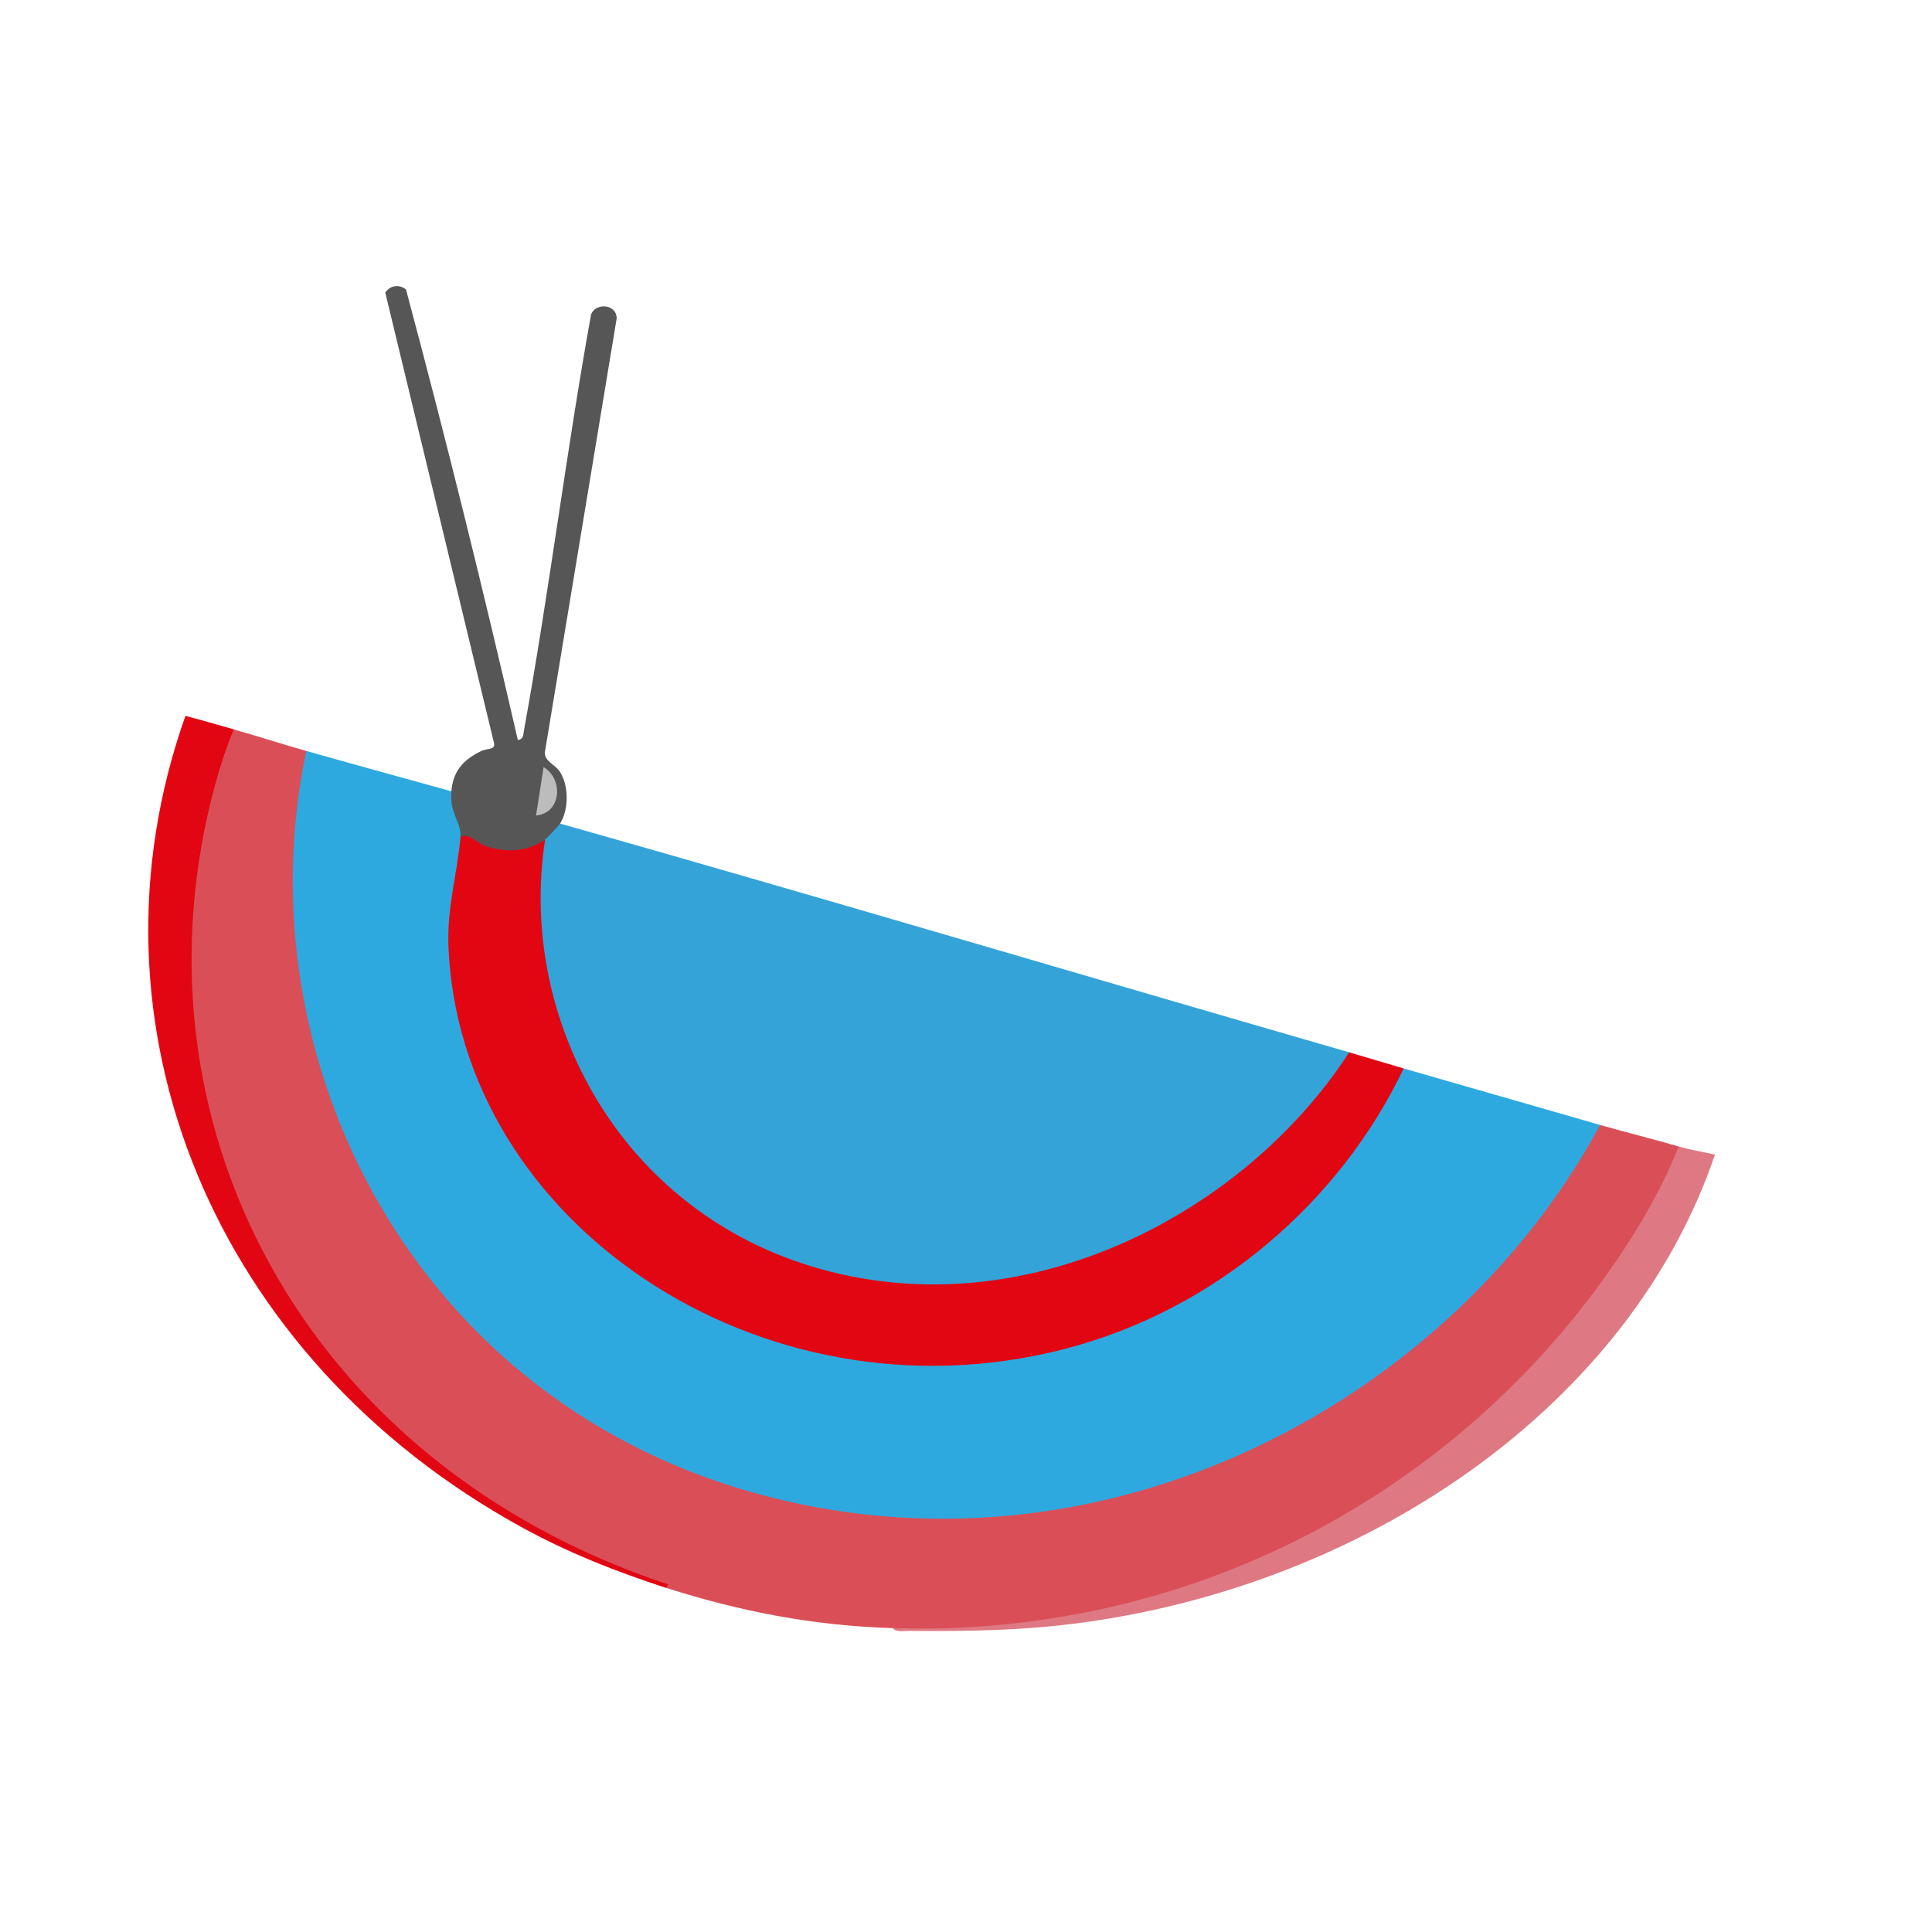 <?xml version="1.0" encoding="UTF-8"?>
<svg id="Layer_1" xmlns="http://www.w3.org/2000/svg" version="1.1" viewBox="0 0 482.16 482.16">
  <!-- Generator: Adobe Illustrator 29.5.1, SVG Export Plug-In . SVG Version: 2.1.0 Build 141)  -->
  <defs>
    <style>
      .st0 {
        fill: #2da9e0;
      }

      .st1 {
        fill: #bdbcbc;
      }

      .st2 {
        fill: #de7983;
      }

      .st3 {
        fill: #da4f57;
      }

      .st4 {
        fill: #34a3d8;
      }

      .st5 {
        fill: #575656;
      }

      .st6 {
        fill: #e20613;
      }
    </style>
  </defs>
  <path class="st0" d="M112.65,197.48c1.27.73,1.88,2.08,1.82,4.05,1.91,3.34,2.05,5.79.45,7.37l1.29,2.26c-14.55,58.57,31.08,117.08,97.42,126.95,58.06,8.64,110.48-22.79,133.95-69.26l2.72-2.2c16.33,4.71,32.71,9.42,49.04,14.1.08.64.13,1.28.08,1.91s-.12,1.21-.39,1.71c-30.13,55.4-97,97.44-167.27,95.97-94.44-1.98-156.63-73.42-160.04-153.57-.32-7.62-.29-32.43,3.39-37.82.38-.55.84-1.05,1.34-1.54,12.04,3.42,24.15,6.73,36.21,10.07Z"/>
  <path class="st3" d="M76.44,187.41c-16.28,77.16,27.13,163.66,115.6,186.19,85.64,21.81,170.66-24.76,207.28-92.85,6.5,1.86,13.1,3.47,19.61,5.37.17.59.32,1.19.35,1.79.33,5.69-14.08,26.98-18.48,32.9-39.81,53.61-104.08,90.29-178.02,85.52-19.82-.62-38.04-4.15-56.58-10.07-87.06-28.78-132.11-106.91-117-187.76,1-5.33,4.25-22.02,7.57-25.27.46-.45.99-.83,1.55-1.19,6.07,1.69,12.06,3.66,18.11,5.37Z"/>
  <path class="st4" d="M336.71,262.62c.1.53.17,1.05.13,1.57-.43,6.78-24.43,28.03-31.32,33.04-77.33,56.18-173.03,10.27-172.08-75.72-.48-4.59.39-8.57,2.59-11.94-1.24-1.65,1.72-4.78,3.77-4.03,65.77,18.62,131.26,38.14,196.9,57.08Z"/>
  <path class="st6" d="M136.04,209.57c-6.92,44.52,18.67,93.09,68.66,107.11,52.26,14.66,106.27-14.31,132.02-54.06,4.15,1.2,9.44,2.83,13.58,4.03-15.53,32.65-46.35,60.32-85.25,70.17-75.3,19.09-150.47-31.79-153.14-100.74-.37-9.69,2.2-17.94,3.01-27.19.04-2.03,1.16-1.85,3.01-1.18,4.63,3.45,11.01,4.35,16.26,1.38l1.85.47Z"/>
  <path class="st5" d="M112.65,197.48c.4-4.77,2.61-7.66,7.29-9.97,1.85-.92,3.92-.18,3.27-2.41l-27.06-112.08c1.18-1.79,3.4-2.15,5.17-.79,9.97,37.26,19.29,74.88,27.92,112.48,1.47-.27,1.32-1.35,1.51-2.35,6.28-34.53,10.54-69.4,16.77-103.94,1.2-2.94,6.38-2.57,6.38,1.05l-17.92,108.29c-.11,2.24,2.53,3.02,3.7,4.77,2.32,3.48,2.3,9.47.11,12.99-.31.49-3.33,3.72-3.77,4.03-4.38,3.06-9.83,3.33-14.94,1.55-2.32-.81-3.92-3.3-6.18-2.22.32-3.64-2.74-5.68-2.26-11.42Z"/>
  <path class="st6" d="M58.34,182.03c-1.84,4.44-3.37,9.08-4.62,13.68-22.79,83.57,21.47,169.39,113.07,199.72l-.56.82c-12.69-4.06-24.67-8.85-36.15-15.17-76.69-42.17-111.1-125.44-83.8-202.42,4.04,1.04,8.05,2.24,12.06,3.36Z"/>
  <path class="st2" d="M418.95,286.12c2.71.79,6.23,1.41,9.05,2.02-21.09,62.13-85.56,106.61-156.76,116.65-15.12,2.13-29.02,2.36-44.3,2.22-1.27-.01-3.35.43-4.14-.68,72.65,2.28,136.66-31.96,175.79-84.94,8.04-10.88,15.52-22.97,20.35-35.27Z"/>
  <path class="st1" d="M133.78,203.52l1.88-12.08c4.99,2.96,4.49,11.48-1.88,12.08Z"/>
</svg>